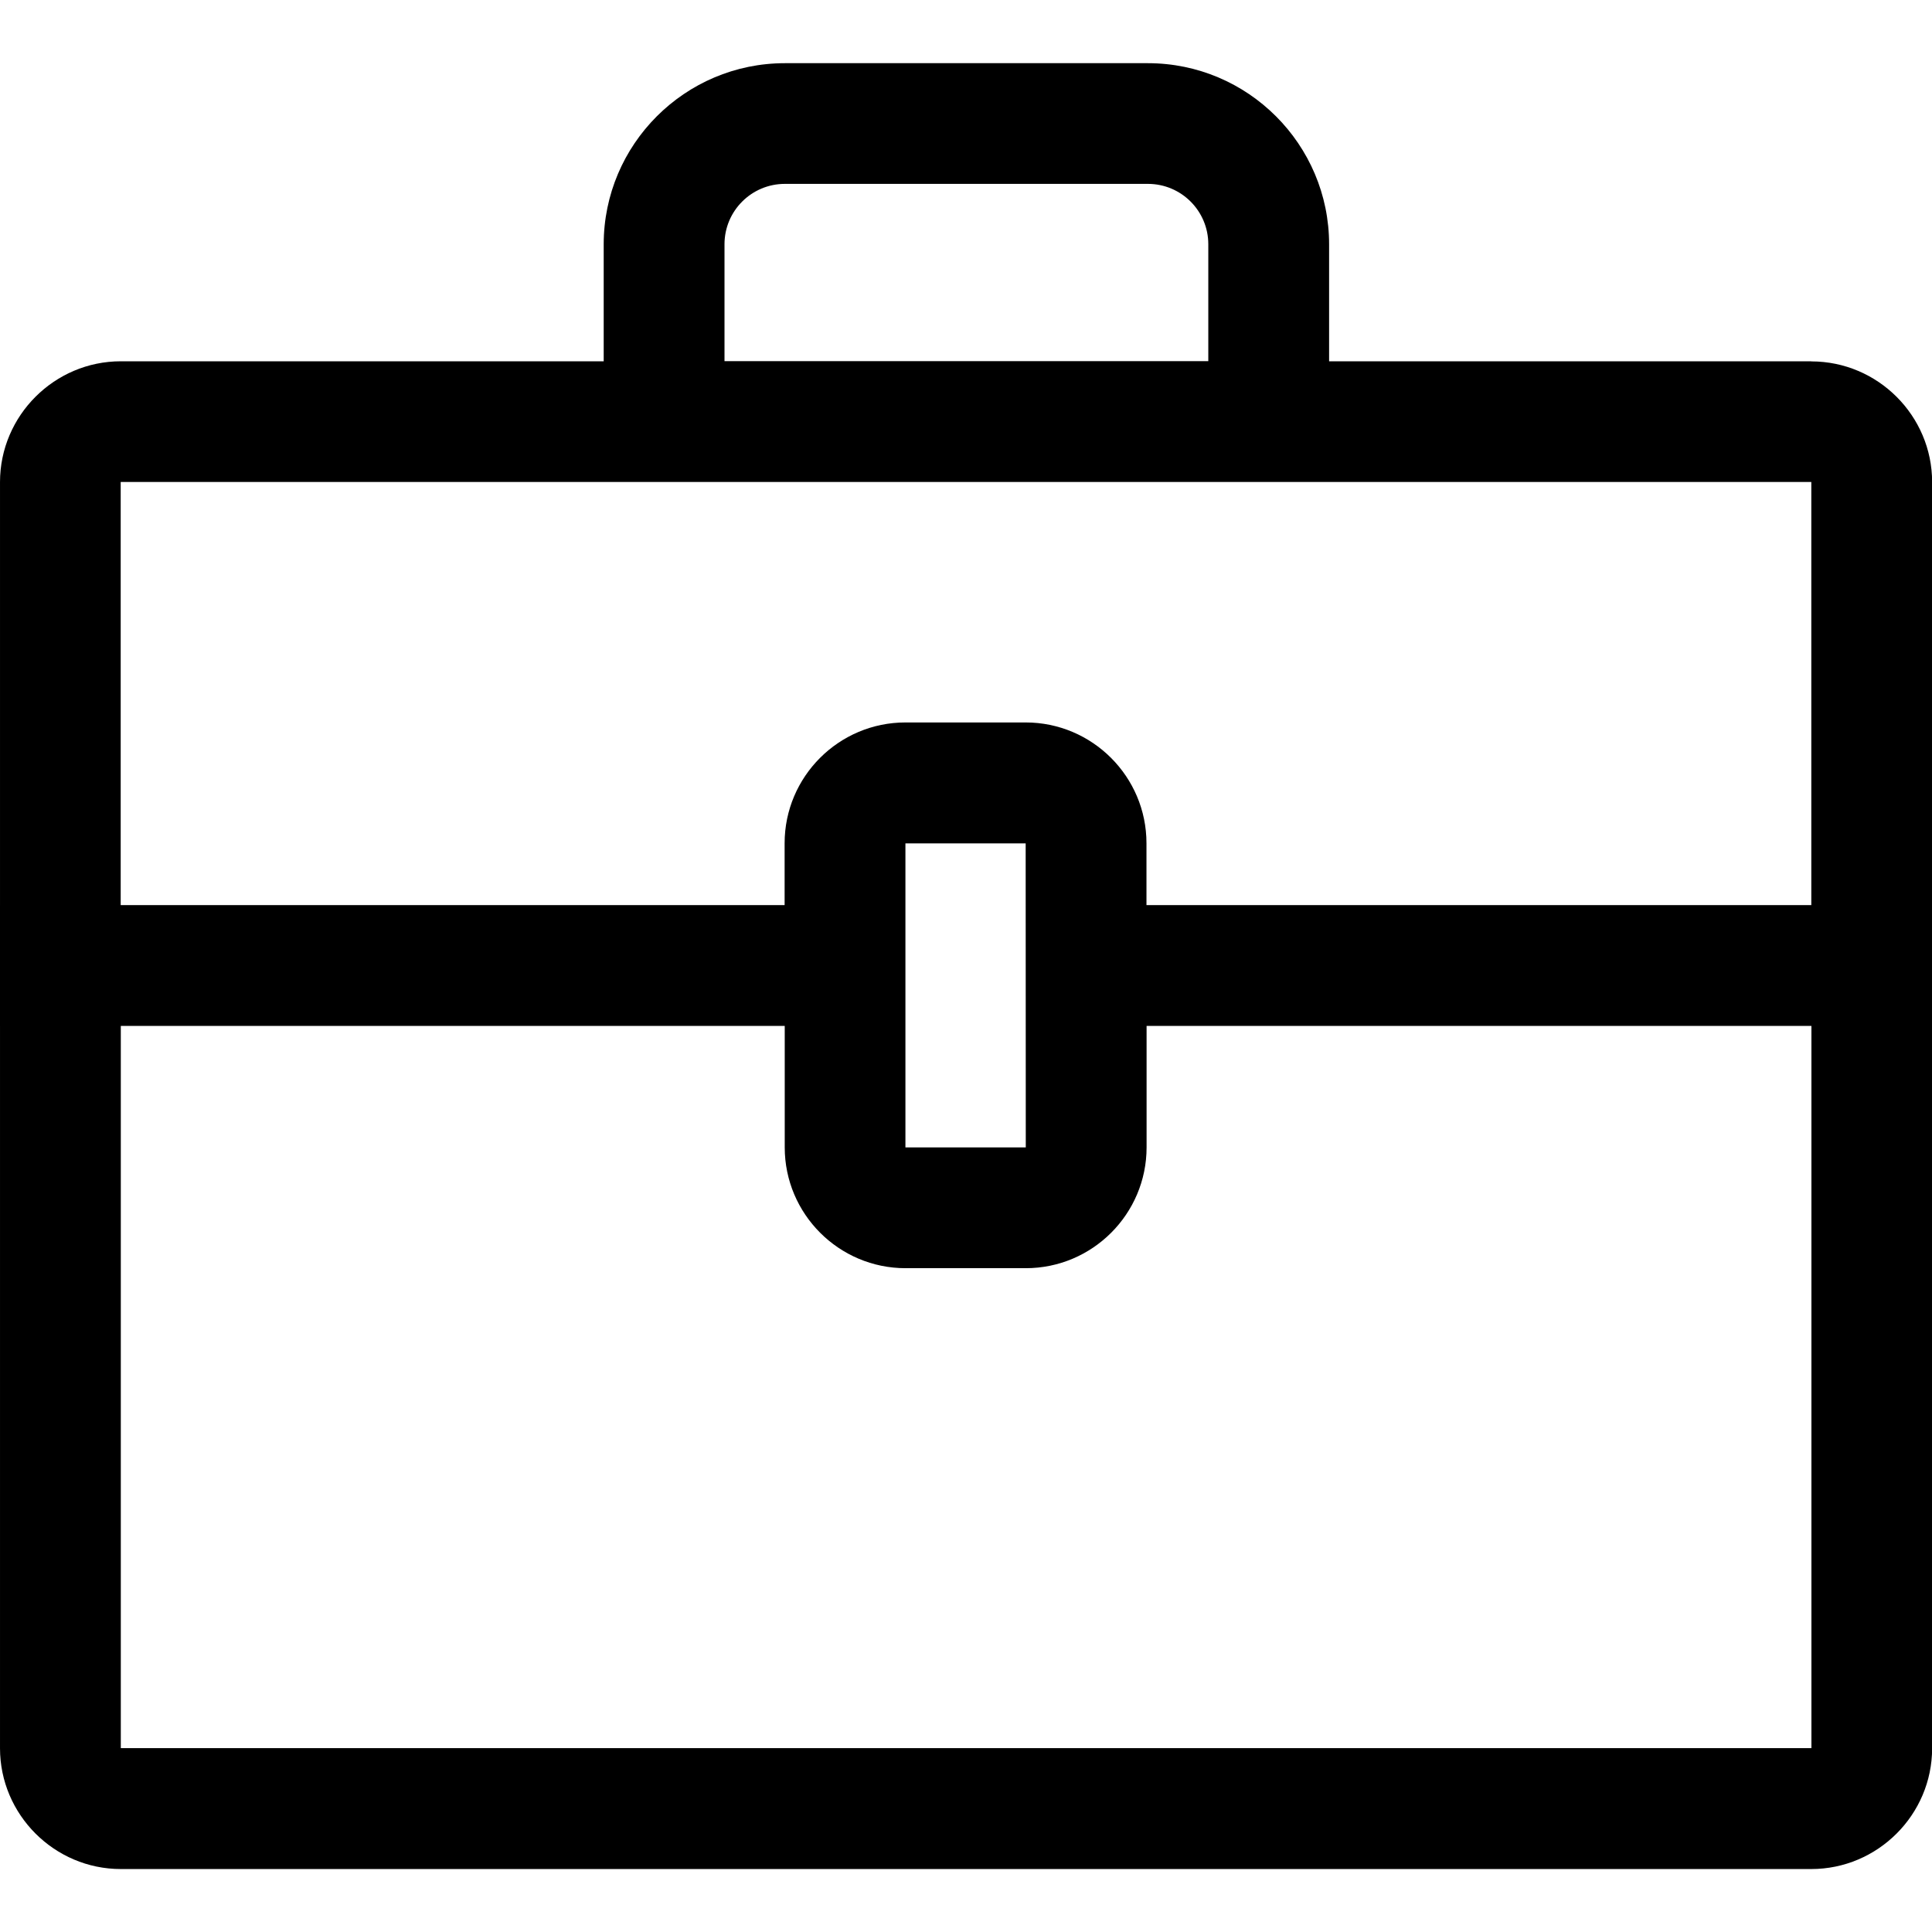 <!-- Generated by IcoMoon.io -->
<svg version="1.1" xmlns="http://www.w3.org/2000/svg" width="17" height="17" viewBox="0 0 17 17">
<title>uniE04B</title>
<path d="M15.938 3.179h-4.243v-1.029c0-0.879-0.715-1.594-1.594-1.594h-3.195c-0.879 0-1.594 0.715-1.594 1.594v1.029h-4.249c-0.584 0-1.063 0.478-1.063 1.063v3.723h-0.001v1.063h0.001v6.355c0 0.584 0.478 1.063 1.063 1.063h14.875c0.584 0 1.063-0.478 1.063-1.063v-11.141c0-0.584-0.478-1.062-1.063-1.062zM6.375 2.149c0-0.293 0.238-0.531 0.531-0.531h3.195c0.293 0 0.531 0.238 0.531 0.531v1.029h-4.257v-1.029zM1.063 4.241h14.875v3.723h-5.85v-0.544c0-0.586-0.477-1.063-1.063-1.063h-1.058c-0.586 0-1.063 0.477-1.063 1.063v0.544h-5.842v-3.723zM9.026 10.096h-1.059v-2.675h1.058l0.001 2.675zM1.063 15.382v-6.355h5.842v1.069c0 0.586 0.477 1.063 1.063 1.063h1.058c0.586 0 1.063-0.477 1.063-1.063v-1.069h5.85v6.355h-14.875z"></path>
</svg>

